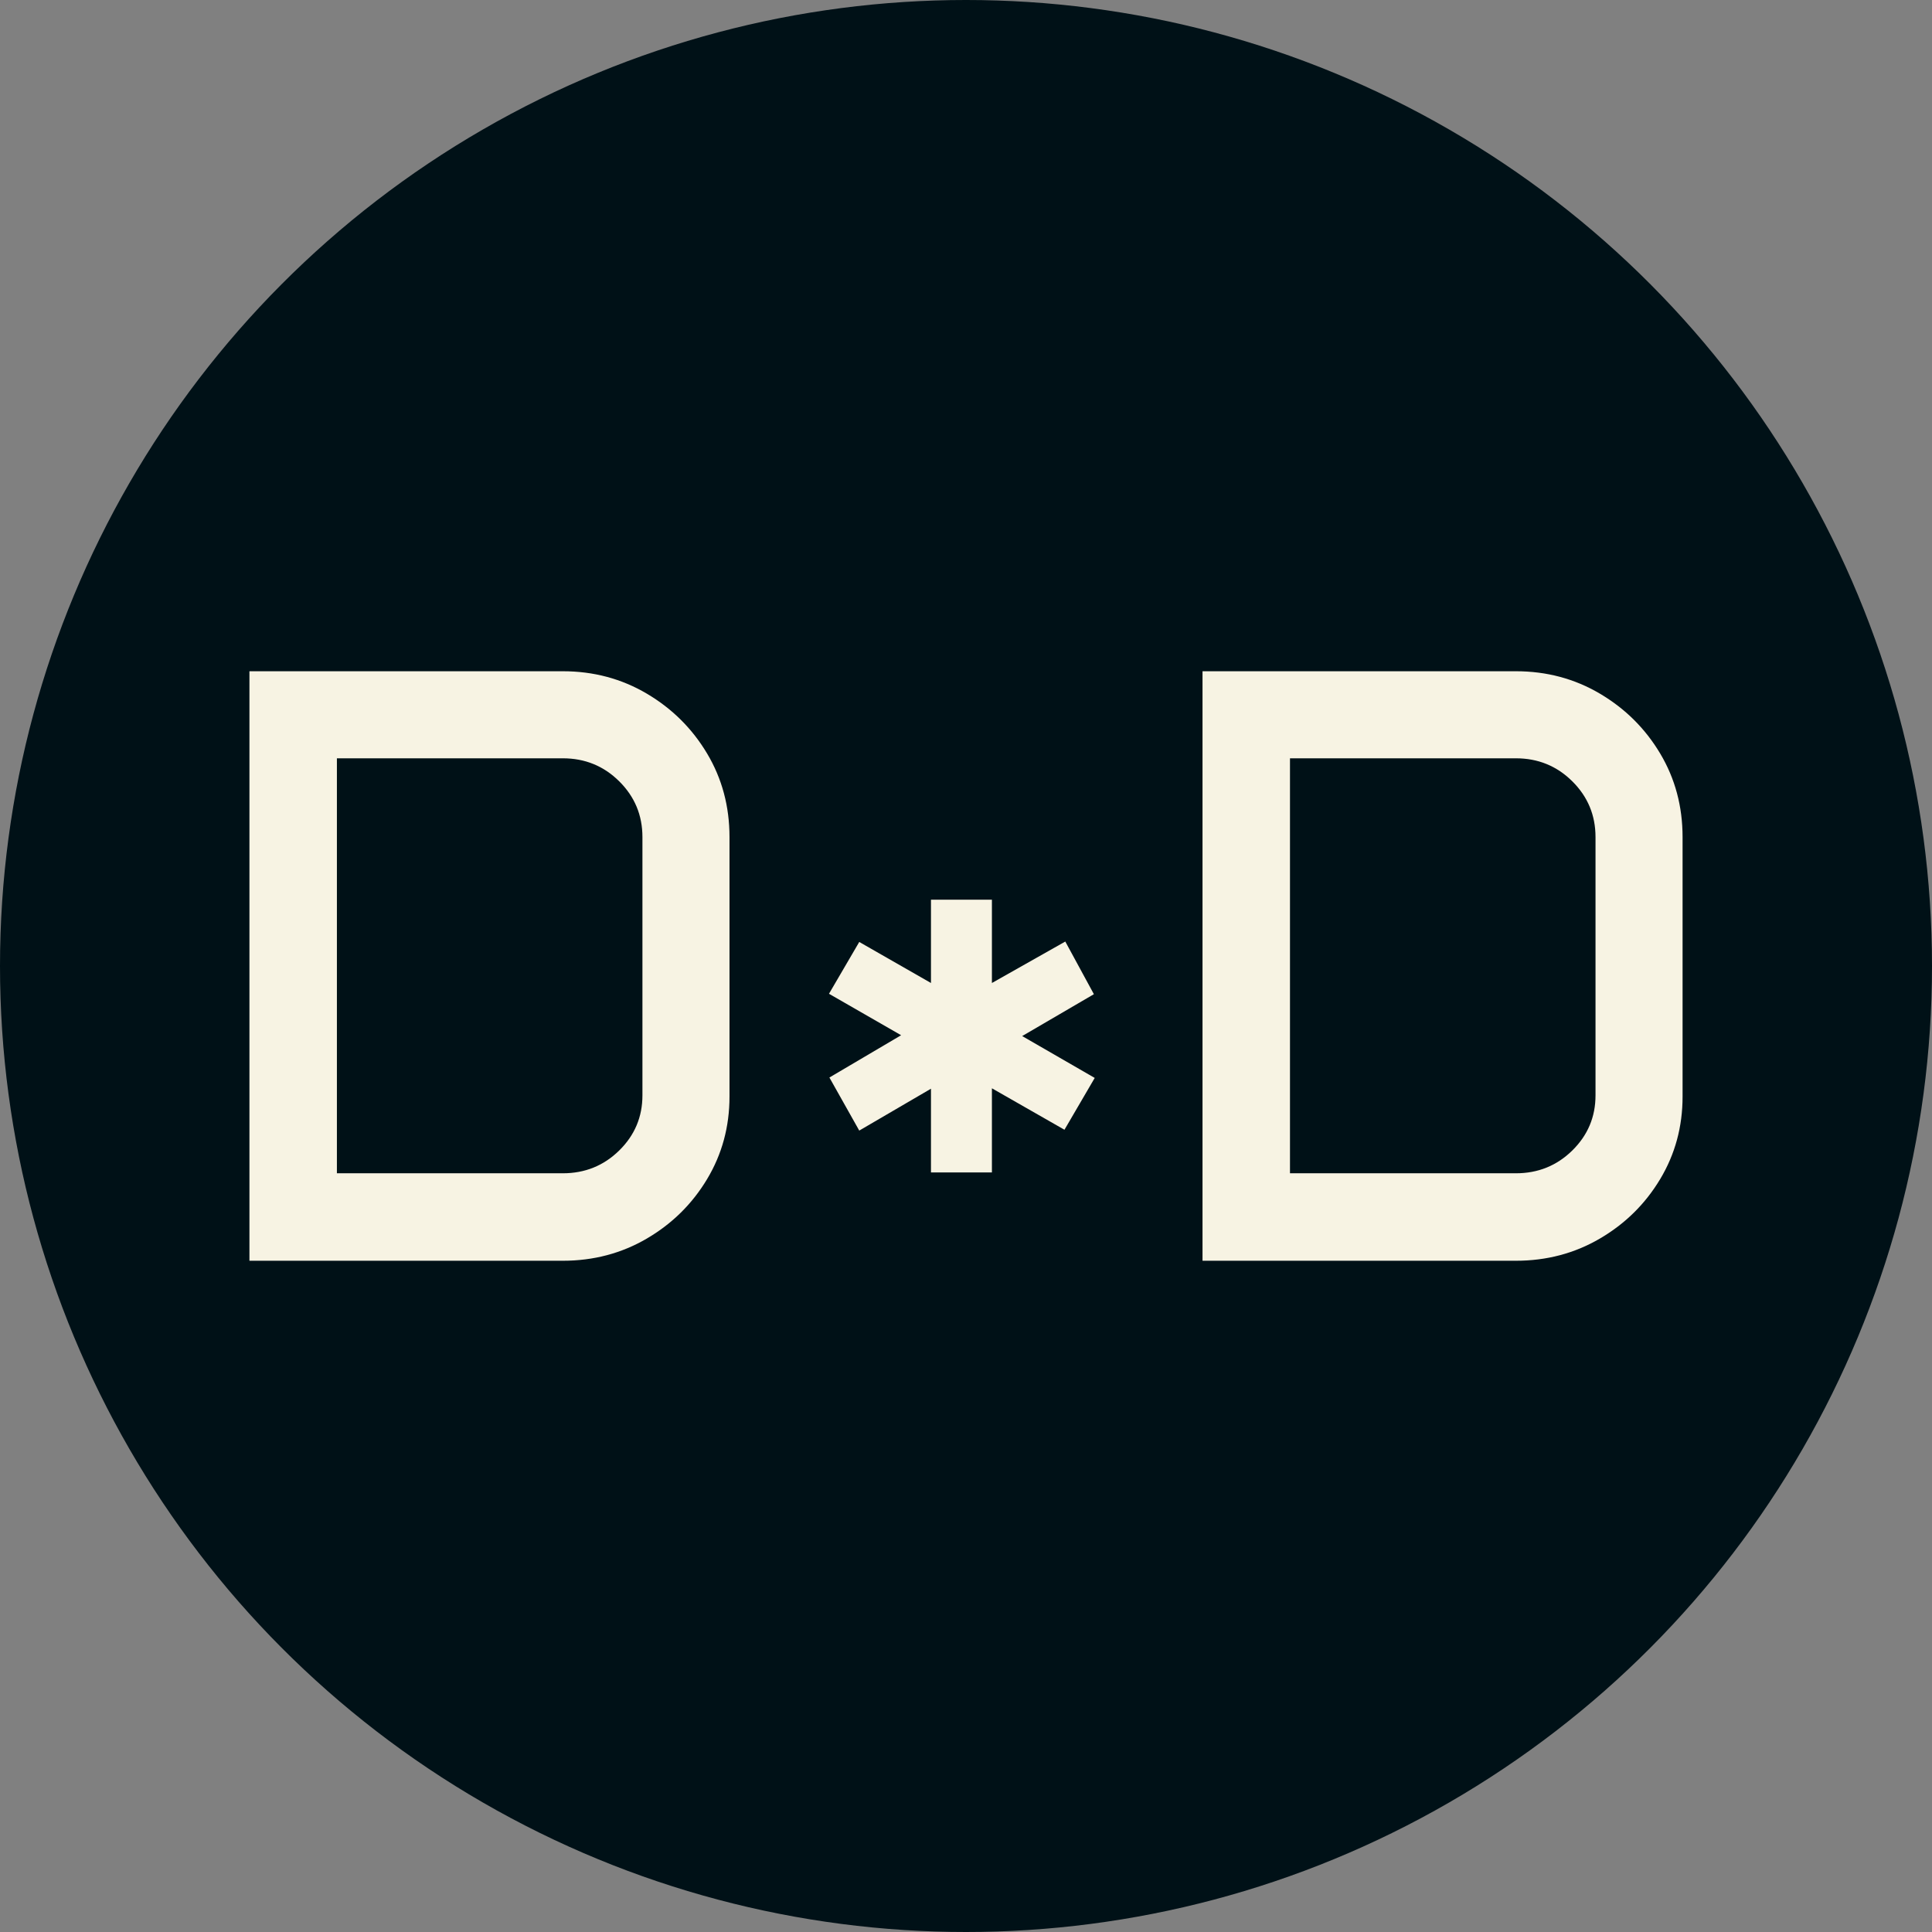 <svg xmlns="http://www.w3.org/2000/svg" viewBox="0 0 512 512"><rect x="0" y="0" width="512" height="512" fill="#808080" stroke="none"/><circle cx="256" cy="256" r="256" fill="#001117"/><path d="M15.381 0L15.381-156.226L98.438-156.226Q110.632-156.226 120.685-150.293Q130.737-144.360 136.670-134.418Q142.603-124.475 142.603-112.280L142.603-112.280L142.603-43.506Q142.603-31.531 136.670-21.643Q130.737-11.755 120.685-5.878Q110.632 0 98.438 0L98.438 0L15.381 0ZM38.562-23.181L98.438-23.181Q107.227-23.181 113.379-29.224Q119.531-35.266 119.531-43.835L119.531-43.835L119.531-112.280Q119.531-120.959 113.379-127.057Q107.227-133.154 98.438-133.154L98.438-133.154L38.562-133.154L38.562-23.181ZM168.970-70.752L176.990-84.485L195.996-73.608L195.996-95.691L212.146-95.691L212.146-73.608L231.592-84.595L239.172-70.642L220.166-59.546L239.392-48.450L231.372-34.717L212.146-45.703L212.146-23.401L195.996-23.401L195.996-45.593L176.990-34.497L169.080-48.560L188.086-59.766L168.970-70.752ZM267.957 0L267.957-156.226L351.013-156.226Q363.208-156.226 373.260-150.293Q383.313-144.360 389.246-134.418Q395.178-124.475 395.178-112.280L395.178-112.280L395.178-43.506Q395.178-31.531 389.246-21.643Q383.313-11.755 373.260-5.878Q363.208 0 351.013 0L351.013 0L267.957 0ZM291.138-23.181L351.013-23.181Q359.802-23.181 365.955-29.224Q372.107-35.266 372.107-43.835L372.107-43.835L372.107-112.280Q372.107-120.959 365.955-127.057Q359.802-133.154 351.013-133.154L351.013-133.154L291.138-133.154L291.138-23.181Z" fill="#f7f3e3" transform="translate(50.721, 334.113)"/></svg>